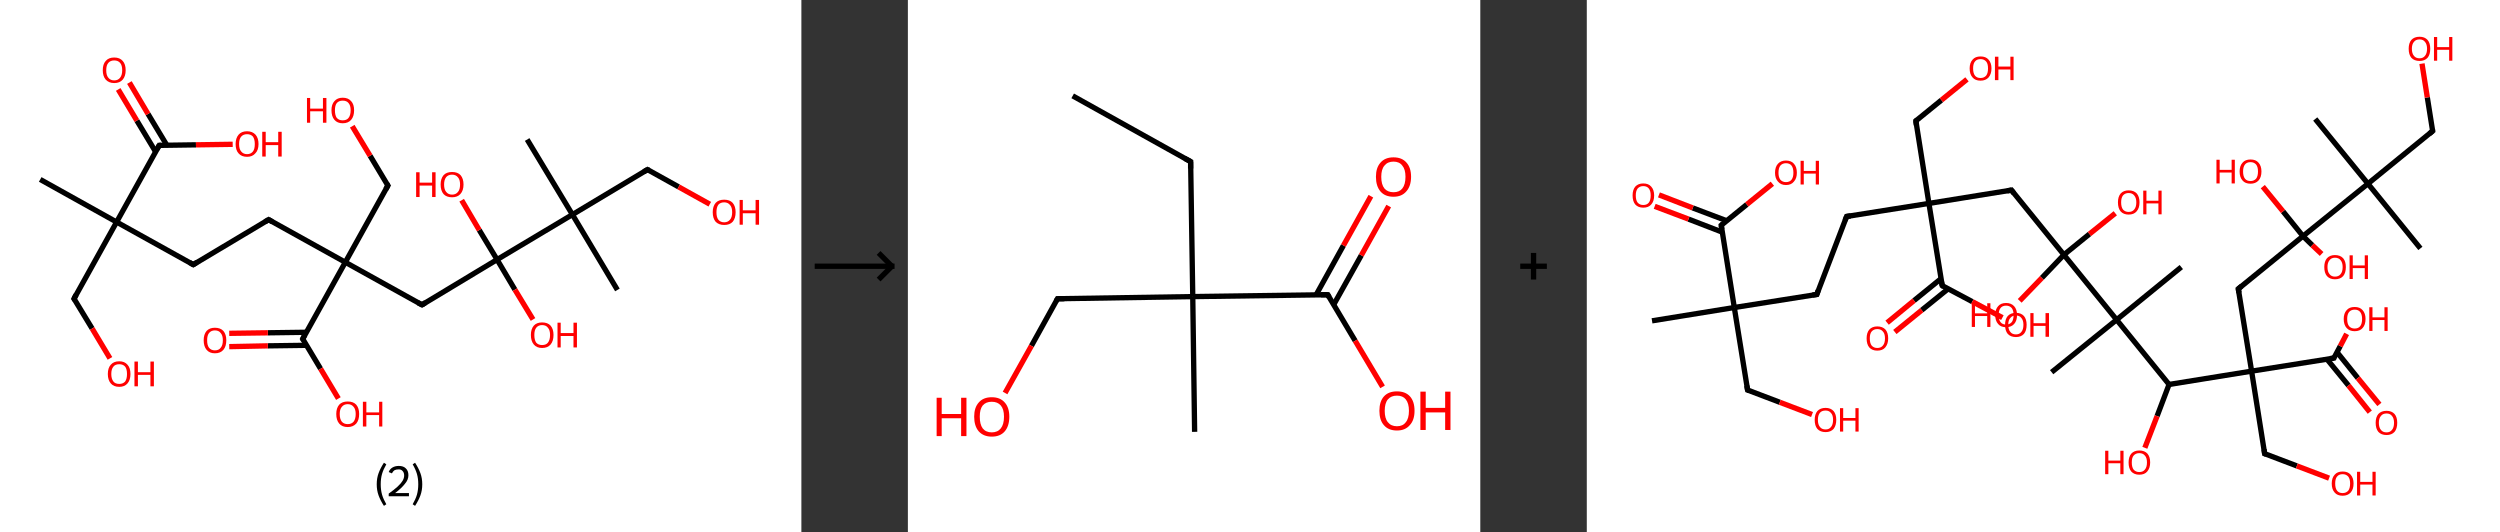 <?xml version='1.0' encoding='ASCII' standalone='yes'?>
<svg xmlns="http://www.w3.org/2000/svg" xmlns:xlink="http://www.w3.org/1999/xlink" version="1.1" width="939.0px" viewBox="0 0 939.0 200.0" height="200.0px">
  <rect x="0" y="0" width="939.0" height="200.0" fill="#333333" stroke="none"/>
  <g>
    <g transform="translate(0, 0) scale(1 1) "><!-- END OF HEADER -->
<rect style="opacity:1.0;fill:#FFFFFF;stroke:none" width="301.0" height="200.0" x="0.0" y="0.0"> </rect>
<path class="bond-0 atom-0 atom-1" d="M 15.1,67.4 L 43.8,83.4" style="fill:none;fill-rule:evenodd;stroke:#000000;stroke-width:2.0px;stroke-linecap:butt;stroke-linejoin:miter;stroke-opacity:1"/>
<path class="bond-1 atom-1 atom-2" d="M 43.8,83.4 L 27.8,112.2" style="fill:none;fill-rule:evenodd;stroke:#000000;stroke-width:2.0px;stroke-linecap:butt;stroke-linejoin:miter;stroke-opacity:1"/>
<path class="bond-2 atom-2 atom-3" d="M 27.8,112.2 L 34.6,123.4" style="fill:none;fill-rule:evenodd;stroke:#000000;stroke-width:2.0px;stroke-linecap:butt;stroke-linejoin:miter;stroke-opacity:1"/>
<path class="bond-2 atom-2 atom-3" d="M 34.6,123.4 L 41.3,134.6" style="fill:none;fill-rule:evenodd;stroke:#FF0000;stroke-width:2.0px;stroke-linecap:butt;stroke-linejoin:miter;stroke-opacity:1"/>
<path class="bond-3 atom-1 atom-4" d="M 43.8,83.4 L 72.6,99.4" style="fill:none;fill-rule:evenodd;stroke:#000000;stroke-width:2.0px;stroke-linecap:butt;stroke-linejoin:miter;stroke-opacity:1"/>
<path class="bond-4 atom-4 atom-5" d="M 72.6,99.4 L 100.9,82.5" style="fill:none;fill-rule:evenodd;stroke:#000000;stroke-width:2.0px;stroke-linecap:butt;stroke-linejoin:miter;stroke-opacity:1"/>
<path class="bond-5 atom-5 atom-6" d="M 100.9,82.5 L 129.7,98.5" style="fill:none;fill-rule:evenodd;stroke:#000000;stroke-width:2.0px;stroke-linecap:butt;stroke-linejoin:miter;stroke-opacity:1"/>
<path class="bond-6 atom-6 atom-7" d="M 129.7,98.5 L 145.7,69.7" style="fill:none;fill-rule:evenodd;stroke:#000000;stroke-width:2.0px;stroke-linecap:butt;stroke-linejoin:miter;stroke-opacity:1"/>
<path class="bond-7 atom-7 atom-8" d="M 145.7,69.7 L 139.0,58.5" style="fill:none;fill-rule:evenodd;stroke:#000000;stroke-width:2.0px;stroke-linecap:butt;stroke-linejoin:miter;stroke-opacity:1"/>
<path class="bond-7 atom-7 atom-8" d="M 139.0,58.5 L 132.3,47.4" style="fill:none;fill-rule:evenodd;stroke:#FF0000;stroke-width:2.0px;stroke-linecap:butt;stroke-linejoin:miter;stroke-opacity:1"/>
<path class="bond-8 atom-6 atom-9" d="M 129.7,98.5 L 158.5,114.5" style="fill:none;fill-rule:evenodd;stroke:#000000;stroke-width:2.0px;stroke-linecap:butt;stroke-linejoin:miter;stroke-opacity:1"/>
<path class="bond-9 atom-9 atom-10" d="M 158.5,114.5 L 186.7,97.5" style="fill:none;fill-rule:evenodd;stroke:#000000;stroke-width:2.0px;stroke-linecap:butt;stroke-linejoin:miter;stroke-opacity:1"/>
<path class="bond-10 atom-10 atom-11" d="M 186.7,97.5 L 193.4,108.8" style="fill:none;fill-rule:evenodd;stroke:#000000;stroke-width:2.0px;stroke-linecap:butt;stroke-linejoin:miter;stroke-opacity:1"/>
<path class="bond-10 atom-10 atom-11" d="M 193.4,108.8 L 200.2,120.0" style="fill:none;fill-rule:evenodd;stroke:#FF0000;stroke-width:2.0px;stroke-linecap:butt;stroke-linejoin:miter;stroke-opacity:1"/>
<path class="bond-11 atom-10 atom-12" d="M 186.7,97.5 L 180.0,86.4" style="fill:none;fill-rule:evenodd;stroke:#000000;stroke-width:2.0px;stroke-linecap:butt;stroke-linejoin:miter;stroke-opacity:1"/>
<path class="bond-11 atom-10 atom-12" d="M 180.0,86.4 L 173.4,75.2" style="fill:none;fill-rule:evenodd;stroke:#FF0000;stroke-width:2.0px;stroke-linecap:butt;stroke-linejoin:miter;stroke-opacity:1"/>
<path class="bond-12 atom-10 atom-13" d="M 186.7,97.5 L 215.0,80.6" style="fill:none;fill-rule:evenodd;stroke:#000000;stroke-width:2.0px;stroke-linecap:butt;stroke-linejoin:miter;stroke-opacity:1"/>
<path class="bond-13 atom-13 atom-14" d="M 215.0,80.6 L 198.0,52.4" style="fill:none;fill-rule:evenodd;stroke:#000000;stroke-width:2.0px;stroke-linecap:butt;stroke-linejoin:miter;stroke-opacity:1"/>
<path class="bond-14 atom-13 atom-15" d="M 215.0,80.6 L 231.9,108.9" style="fill:none;fill-rule:evenodd;stroke:#000000;stroke-width:2.0px;stroke-linecap:butt;stroke-linejoin:miter;stroke-opacity:1"/>
<path class="bond-15 atom-13 atom-16" d="M 215.0,80.6 L 243.2,63.7" style="fill:none;fill-rule:evenodd;stroke:#000000;stroke-width:2.0px;stroke-linecap:butt;stroke-linejoin:miter;stroke-opacity:1"/>
<path class="bond-16 atom-16 atom-17" d="M 243.2,63.7 L 254.9,70.2" style="fill:none;fill-rule:evenodd;stroke:#000000;stroke-width:2.0px;stroke-linecap:butt;stroke-linejoin:miter;stroke-opacity:1"/>
<path class="bond-16 atom-16 atom-17" d="M 254.9,70.2 L 266.6,76.7" style="fill:none;fill-rule:evenodd;stroke:#FF0000;stroke-width:2.0px;stroke-linecap:butt;stroke-linejoin:miter;stroke-opacity:1"/>
<path class="bond-17 atom-6 atom-18" d="M 129.7,98.5 L 113.7,127.3" style="fill:none;fill-rule:evenodd;stroke:#000000;stroke-width:2.0px;stroke-linecap:butt;stroke-linejoin:miter;stroke-opacity:1"/>
<path class="bond-18 atom-18 atom-19" d="M 115.1,124.8 L 100.6,125.0" style="fill:none;fill-rule:evenodd;stroke:#000000;stroke-width:2.0px;stroke-linecap:butt;stroke-linejoin:miter;stroke-opacity:1"/>
<path class="bond-18 atom-18 atom-19" d="M 100.6,125.0 L 86.1,125.2" style="fill:none;fill-rule:evenodd;stroke:#FF0000;stroke-width:2.0px;stroke-linecap:butt;stroke-linejoin:miter;stroke-opacity:1"/>
<path class="bond-18 atom-18 atom-19" d="M 115.1,129.7 L 100.6,129.9" style="fill:none;fill-rule:evenodd;stroke:#000000;stroke-width:2.0px;stroke-linecap:butt;stroke-linejoin:miter;stroke-opacity:1"/>
<path class="bond-18 atom-18 atom-19" d="M 100.6,129.9 L 86.1,130.2" style="fill:none;fill-rule:evenodd;stroke:#FF0000;stroke-width:2.0px;stroke-linecap:butt;stroke-linejoin:miter;stroke-opacity:1"/>
<path class="bond-19 atom-18 atom-20" d="M 113.7,127.3 L 120.4,138.5" style="fill:none;fill-rule:evenodd;stroke:#000000;stroke-width:2.0px;stroke-linecap:butt;stroke-linejoin:miter;stroke-opacity:1"/>
<path class="bond-19 atom-18 atom-20" d="M 120.4,138.5 L 127.1,149.7" style="fill:none;fill-rule:evenodd;stroke:#FF0000;stroke-width:2.0px;stroke-linecap:butt;stroke-linejoin:miter;stroke-opacity:1"/>
<path class="bond-20 atom-1 atom-21" d="M 43.8,83.4 L 59.8,54.6" style="fill:none;fill-rule:evenodd;stroke:#000000;stroke-width:2.0px;stroke-linecap:butt;stroke-linejoin:miter;stroke-opacity:1"/>
<path class="bond-21 atom-21 atom-22" d="M 62.7,54.6 L 55.6,42.8" style="fill:none;fill-rule:evenodd;stroke:#000000;stroke-width:2.0px;stroke-linecap:butt;stroke-linejoin:miter;stroke-opacity:1"/>
<path class="bond-21 atom-21 atom-22" d="M 55.6,42.8 L 48.6,31.0" style="fill:none;fill-rule:evenodd;stroke:#FF0000;stroke-width:2.0px;stroke-linecap:butt;stroke-linejoin:miter;stroke-opacity:1"/>
<path class="bond-21 atom-21 atom-22" d="M 58.5,57.1 L 51.4,45.3" style="fill:none;fill-rule:evenodd;stroke:#000000;stroke-width:2.0px;stroke-linecap:butt;stroke-linejoin:miter;stroke-opacity:1"/>
<path class="bond-21 atom-21 atom-22" d="M 51.4,45.3 L 44.4,33.6" style="fill:none;fill-rule:evenodd;stroke:#FF0000;stroke-width:2.0px;stroke-linecap:butt;stroke-linejoin:miter;stroke-opacity:1"/>
<path class="bond-22 atom-21 atom-23" d="M 59.8,54.6 L 73.6,54.4" style="fill:none;fill-rule:evenodd;stroke:#000000;stroke-width:2.0px;stroke-linecap:butt;stroke-linejoin:miter;stroke-opacity:1"/>
<path class="bond-22 atom-21 atom-23" d="M 73.6,54.4 L 87.4,54.2" style="fill:none;fill-rule:evenodd;stroke:#FF0000;stroke-width:2.0px;stroke-linecap:butt;stroke-linejoin:miter;stroke-opacity:1"/>
<path d="M 28.6,110.7 L 27.8,112.2 L 28.2,112.7" style="fill:none;stroke:#000000;stroke-width:2.0px;stroke-linecap:butt;stroke-linejoin:miter;stroke-opacity:1;"/>
<path d="M 71.2,98.6 L 72.6,99.4 L 74.0,98.5" style="fill:none;stroke:#000000;stroke-width:2.0px;stroke-linecap:butt;stroke-linejoin:miter;stroke-opacity:1;"/>
<path d="M 99.5,83.3 L 100.9,82.5 L 102.3,83.3" style="fill:none;stroke:#000000;stroke-width:2.0px;stroke-linecap:butt;stroke-linejoin:miter;stroke-opacity:1;"/>
<path d="M 144.9,71.1 L 145.7,69.7 L 145.3,69.1" style="fill:none;stroke:#000000;stroke-width:2.0px;stroke-linecap:butt;stroke-linejoin:miter;stroke-opacity:1;"/>
<path d="M 157.0,113.7 L 158.5,114.5 L 159.9,113.6" style="fill:none;stroke:#000000;stroke-width:2.0px;stroke-linecap:butt;stroke-linejoin:miter;stroke-opacity:1;"/>
<path d="M 241.8,64.5 L 243.2,63.7 L 243.8,64.0" style="fill:none;stroke:#000000;stroke-width:2.0px;stroke-linecap:butt;stroke-linejoin:miter;stroke-opacity:1;"/>
<path d="M 114.5,125.8 L 113.7,127.3 L 114.0,127.8" style="fill:none;stroke:#000000;stroke-width:2.0px;stroke-linecap:butt;stroke-linejoin:miter;stroke-opacity:1;"/>
<path d="M 59.0,56.0 L 59.8,54.6 L 60.5,54.6" style="fill:none;stroke:#000000;stroke-width:2.0px;stroke-linecap:butt;stroke-linejoin:miter;stroke-opacity:1;"/>
<path class="atom-3" d="M 40.5 140.5 Q 40.5 138.2, 41.6 137.0 Q 42.7 135.7, 44.8 135.7 Q 46.8 135.7, 47.9 137.0 Q 49.0 138.2, 49.0 140.5 Q 49.0 142.7, 47.9 144.0 Q 46.8 145.3, 44.8 145.3 Q 42.7 145.3, 41.6 144.0 Q 40.5 142.7, 40.5 140.5 M 44.8 144.2 Q 46.2 144.2, 47.0 143.3 Q 47.7 142.3, 47.7 140.5 Q 47.7 138.6, 47.0 137.7 Q 46.2 136.8, 44.8 136.8 Q 43.3 136.8, 42.6 137.7 Q 41.8 138.6, 41.8 140.5 Q 41.8 142.3, 42.6 143.3 Q 43.3 144.2, 44.8 144.2 " fill="#FF0000"/>
<path class="atom-3" d="M 50.5 135.8 L 51.8 135.8 L 51.8 139.8 L 56.5 139.8 L 56.5 135.8 L 57.8 135.8 L 57.8 145.1 L 56.5 145.1 L 56.5 140.8 L 51.8 140.8 L 51.8 145.1 L 50.5 145.1 L 50.5 135.8 " fill="#FF0000"/>
<path class="atom-8" d="M 115.3 36.8 L 116.5 36.8 L 116.5 40.8 L 121.3 40.8 L 121.3 36.8 L 122.6 36.8 L 122.6 46.1 L 121.3 46.1 L 121.3 41.8 L 116.5 41.8 L 116.5 46.1 L 115.3 46.1 L 115.3 36.8 " fill="#FF0000"/>
<path class="atom-8" d="M 124.5 41.4 Q 124.5 39.2, 125.6 38.0 Q 126.7 36.7, 128.7 36.7 Q 130.8 36.7, 131.9 38.0 Q 133.0 39.2, 133.0 41.4 Q 133.0 43.7, 131.9 45.0 Q 130.8 46.3, 128.7 46.3 Q 126.7 46.3, 125.6 45.0 Q 124.5 43.7, 124.5 41.4 M 128.7 45.2 Q 130.2 45.2, 130.9 44.3 Q 131.7 43.3, 131.7 41.4 Q 131.7 39.6, 130.9 38.7 Q 130.2 37.8, 128.7 37.8 Q 127.3 37.8, 126.5 38.7 Q 125.8 39.6, 125.8 41.4 Q 125.8 43.3, 126.5 44.3 Q 127.3 45.2, 128.7 45.2 " fill="#FF0000"/>
<path class="atom-11" d="M 199.4 125.8 Q 199.4 123.6, 200.5 122.3 Q 201.6 121.1, 203.6 121.1 Q 205.7 121.1, 206.8 122.3 Q 207.9 123.6, 207.9 125.8 Q 207.9 128.1, 206.8 129.4 Q 205.7 130.7, 203.6 130.7 Q 201.6 130.7, 200.5 129.4 Q 199.4 128.1, 199.4 125.8 M 203.6 129.6 Q 205.1 129.6, 205.8 128.7 Q 206.6 127.7, 206.6 125.8 Q 206.6 124.0, 205.8 123.1 Q 205.1 122.1, 203.6 122.1 Q 202.2 122.1, 201.4 123.1 Q 200.7 124.0, 200.7 125.8 Q 200.7 127.7, 201.4 128.7 Q 202.2 129.6, 203.6 129.6 " fill="#FF0000"/>
<path class="atom-11" d="M 209.4 121.2 L 210.6 121.2 L 210.6 125.1 L 215.4 125.1 L 215.4 121.2 L 216.7 121.2 L 216.7 130.5 L 215.4 130.5 L 215.4 126.2 L 210.6 126.2 L 210.6 130.5 L 209.4 130.5 L 209.4 121.2 " fill="#FF0000"/>
<path class="atom-12" d="M 156.3 64.7 L 157.6 64.7 L 157.6 68.6 L 162.3 68.6 L 162.3 64.7 L 163.6 64.7 L 163.6 74.0 L 162.3 74.0 L 162.3 69.7 L 157.6 69.7 L 157.6 74.0 L 156.3 74.0 L 156.3 64.7 " fill="#FF0000"/>
<path class="atom-12" d="M 165.5 69.3 Q 165.5 67.1, 166.6 65.8 Q 167.7 64.6, 169.8 64.6 Q 171.9 64.6, 173.0 65.8 Q 174.1 67.1, 174.1 69.3 Q 174.1 71.6, 172.9 72.9 Q 171.8 74.1, 169.8 74.1 Q 167.7 74.1, 166.6 72.9 Q 165.5 71.6, 165.5 69.3 M 169.8 73.1 Q 171.2 73.1, 172.0 72.1 Q 172.8 71.2, 172.8 69.3 Q 172.8 67.5, 172.0 66.6 Q 171.2 65.6, 169.8 65.6 Q 168.4 65.6, 167.6 66.5 Q 166.8 67.5, 166.8 69.3 Q 166.8 71.2, 167.6 72.1 Q 168.4 73.1, 169.8 73.1 " fill="#FF0000"/>
<path class="atom-17" d="M 267.7 79.7 Q 267.7 77.5, 268.8 76.2 Q 269.9 75.0, 272.0 75.0 Q 274.1 75.0, 275.2 76.2 Q 276.3 77.5, 276.3 79.7 Q 276.3 82.0, 275.2 83.3 Q 274.1 84.5, 272.0 84.5 Q 270.0 84.5, 268.8 83.3 Q 267.7 82.0, 267.7 79.7 M 272.0 83.5 Q 273.4 83.5, 274.2 82.5 Q 275.0 81.6, 275.0 79.7 Q 275.0 77.9, 274.2 77.0 Q 273.4 76.0, 272.0 76.0 Q 270.6 76.0, 269.8 76.9 Q 269.1 77.9, 269.1 79.7 Q 269.1 81.6, 269.8 82.5 Q 270.6 83.5, 272.0 83.5 " fill="#FF0000"/>
<path class="atom-17" d="M 277.8 75.1 L 279.0 75.1 L 279.0 79.0 L 283.8 79.0 L 283.8 75.1 L 285.1 75.1 L 285.1 84.4 L 283.8 84.4 L 283.8 80.1 L 279.0 80.1 L 279.0 84.4 L 277.8 84.4 L 277.8 75.1 " fill="#FF0000"/>
<path class="atom-19" d="M 76.5 127.8 Q 76.5 125.6, 77.6 124.3 Q 78.7 123.1, 80.7 123.1 Q 82.8 123.1, 83.9 124.3 Q 85.0 125.6, 85.0 127.8 Q 85.0 130.1, 83.9 131.4 Q 82.8 132.7, 80.7 132.7 Q 78.7 132.7, 77.6 131.4 Q 76.5 130.1, 76.5 127.8 M 80.7 131.6 Q 82.2 131.6, 82.9 130.6 Q 83.7 129.7, 83.7 127.8 Q 83.7 126.0, 82.9 125.1 Q 82.2 124.1, 80.7 124.1 Q 79.3 124.1, 78.5 125.1 Q 77.8 126.0, 77.8 127.8 Q 77.8 129.7, 78.5 130.6 Q 79.3 131.6, 80.7 131.6 " fill="#FF0000"/>
<path class="atom-20" d="M 126.3 155.5 Q 126.3 153.3, 127.4 152.0 Q 128.5 150.8, 130.6 150.8 Q 132.7 150.8, 133.8 152.0 Q 134.9 153.3, 134.9 155.5 Q 134.9 157.8, 133.8 159.1 Q 132.6 160.4, 130.6 160.4 Q 128.5 160.4, 127.4 159.1 Q 126.3 157.8, 126.3 155.5 M 130.6 159.3 Q 132.0 159.3, 132.8 158.4 Q 133.6 157.4, 133.6 155.5 Q 133.6 153.7, 132.8 152.8 Q 132.0 151.8, 130.6 151.8 Q 129.2 151.8, 128.4 152.8 Q 127.6 153.7, 127.6 155.5 Q 127.6 157.4, 128.4 158.4 Q 129.2 159.3, 130.6 159.3 " fill="#FF0000"/>
<path class="atom-20" d="M 136.3 150.9 L 137.6 150.9 L 137.6 154.9 L 142.4 154.9 L 142.4 150.9 L 143.6 150.9 L 143.6 160.2 L 142.4 160.2 L 142.4 155.9 L 137.6 155.9 L 137.6 160.2 L 136.3 160.2 L 136.3 150.9 " fill="#FF0000"/>
<path class="atom-22" d="M 38.6 26.4 Q 38.6 24.1, 39.7 22.9 Q 40.8 21.6, 42.9 21.6 Q 45.0 21.6, 46.1 22.9 Q 47.2 24.1, 47.2 26.4 Q 47.2 28.6, 46.1 29.9 Q 45.0 31.2, 42.9 31.2 Q 40.9 31.2, 39.7 29.9 Q 38.6 28.6, 38.6 26.4 M 42.9 30.2 Q 44.3 30.2, 45.1 29.2 Q 45.9 28.2, 45.9 26.4 Q 45.9 24.5, 45.1 23.6 Q 44.3 22.7, 42.9 22.7 Q 41.5 22.7, 40.7 23.6 Q 39.9 24.5, 39.9 26.4 Q 39.9 28.3, 40.7 29.2 Q 41.5 30.2, 42.9 30.2 " fill="#FF0000"/>
<path class="atom-23" d="M 88.5 54.1 Q 88.5 51.9, 89.6 50.6 Q 90.7 49.3, 92.8 49.3 Q 94.8 49.3, 96.0 50.6 Q 97.1 51.9, 97.1 54.1 Q 97.1 56.4, 95.9 57.6 Q 94.8 58.9, 92.8 58.9 Q 90.7 58.9, 89.6 57.6 Q 88.5 56.4, 88.5 54.1 M 92.8 57.9 Q 94.2 57.9, 95.0 56.9 Q 95.7 56.0, 95.7 54.1 Q 95.7 52.3, 95.0 51.3 Q 94.2 50.4, 92.8 50.4 Q 91.4 50.4, 90.6 51.3 Q 89.8 52.2, 89.8 54.1 Q 89.8 56.0, 90.6 56.9 Q 91.4 57.9, 92.8 57.9 " fill="#FF0000"/>
<path class="atom-23" d="M 98.5 49.5 L 99.8 49.5 L 99.8 53.4 L 104.5 53.4 L 104.5 49.5 L 105.8 49.5 L 105.8 58.8 L 104.5 58.8 L 104.5 54.5 L 99.8 54.5 L 99.8 58.8 L 98.5 58.8 L 98.5 49.5 " fill="#FF0000"/>
<path class="legend" d="M 141.5 181.9 Q 141.5 179.6, 142.2 177.7 Q 142.9 175.8, 144.2 173.8 L 145.1 174.4 Q 144.0 176.3, 143.5 178.0 Q 143.0 179.7, 143.0 181.9 Q 143.0 184.0, 143.5 185.8 Q 144.0 187.5, 145.1 189.4 L 144.2 190.0 Q 142.9 188.0, 142.2 186.1 Q 141.5 184.2, 141.5 181.9 " fill="#000000"/>
<path class="legend" d="M 146.0 177.3 Q 146.4 176.2, 147.4 175.6 Q 148.4 175.0, 149.8 175.0 Q 151.5 175.0, 152.4 175.9 Q 153.4 176.8, 153.4 178.5 Q 153.4 180.2, 152.1 181.7 Q 150.9 183.3, 148.4 185.2 L 153.6 185.2 L 153.6 186.4 L 146.0 186.4 L 146.0 185.4 Q 148.1 183.9, 149.3 182.8 Q 150.6 181.6, 151.2 180.6 Q 151.8 179.6, 151.8 178.6 Q 151.8 177.5, 151.2 176.9 Q 150.7 176.3, 149.8 176.3 Q 148.8 176.3, 148.2 176.6 Q 147.6 177.0, 147.2 177.8 L 146.0 177.3 " fill="#000000"/>
<path class="legend" d="M 158.6 181.9 Q 158.6 184.2, 157.9 186.1 Q 157.2 188.0, 155.9 190.0 L 155.0 189.4 Q 156.1 187.5, 156.6 185.8 Q 157.1 184.0, 157.1 181.9 Q 157.1 179.7, 156.6 178.0 Q 156.1 176.3, 155.0 174.4 L 155.9 173.8 Q 157.2 175.8, 157.9 177.7 Q 158.6 179.6, 158.6 181.9 " fill="#000000"/>
</g>
    <g transform="translate(301.0, 0) scale(1 1) "><line x1="5" y1="100" x2="35" y2="100" style="stroke:rgb(0,0,0);stroke-width:2"/>
  <line x1="34" y1="100" x2="29" y2="95" style="stroke:rgb(0,0,0);stroke-width:2"/>
  <line x1="34" y1="100" x2="29" y2="105" style="stroke:rgb(0,0,0);stroke-width:2"/>
</g>
    <g transform="translate(341.0, 0) scale(1 1) "><!-- END OF HEADER -->
<rect style="opacity:1.0;fill:#FFFFFF;stroke:none" width="215.0" height="200.0" x="0.0" y="0.0"> </rect>
<path class="bond-0 atom-0 atom-1" d="M 61.9,36.0 L 106.2,60.7" style="fill:none;fill-rule:evenodd;stroke:#000000;stroke-width:2.0px;stroke-linecap:butt;stroke-linejoin:miter;stroke-opacity:1"/>
<path class="bond-1 atom-1 atom-2" d="M 106.2,60.7 L 107.0,111.4" style="fill:none;fill-rule:evenodd;stroke:#000000;stroke-width:2.0px;stroke-linecap:butt;stroke-linejoin:miter;stroke-opacity:1"/>
<path class="bond-2 atom-2 atom-3" d="M 107.0,111.4 L 107.7,162.2" style="fill:none;fill-rule:evenodd;stroke:#000000;stroke-width:2.0px;stroke-linecap:butt;stroke-linejoin:miter;stroke-opacity:1"/>
<path class="bond-3 atom-2 atom-4" d="M 107.0,111.4 L 56.2,112.2" style="fill:none;fill-rule:evenodd;stroke:#000000;stroke-width:2.0px;stroke-linecap:butt;stroke-linejoin:miter;stroke-opacity:1"/>
<path class="bond-4 atom-4 atom-5" d="M 56.2,112.2 L 46.4,129.9" style="fill:none;fill-rule:evenodd;stroke:#000000;stroke-width:2.0px;stroke-linecap:butt;stroke-linejoin:miter;stroke-opacity:1"/>
<path class="bond-4 atom-4 atom-5" d="M 46.4,129.9 L 36.5,147.6" style="fill:none;fill-rule:evenodd;stroke:#FF0000;stroke-width:2.0px;stroke-linecap:butt;stroke-linejoin:miter;stroke-opacity:1"/>
<path class="bond-5 atom-2 atom-6" d="M 107.0,111.4 L 157.7,110.7" style="fill:none;fill-rule:evenodd;stroke:#000000;stroke-width:2.0px;stroke-linecap:butt;stroke-linejoin:miter;stroke-opacity:1"/>
<path class="bond-6 atom-6 atom-7" d="M 159.9,114.5 L 170.3,95.9" style="fill:none;fill-rule:evenodd;stroke:#000000;stroke-width:2.0px;stroke-linecap:butt;stroke-linejoin:miter;stroke-opacity:1"/>
<path class="bond-6 atom-6 atom-7" d="M 170.3,95.9 L 180.6,77.4" style="fill:none;fill-rule:evenodd;stroke:#FF0000;stroke-width:2.0px;stroke-linecap:butt;stroke-linejoin:miter;stroke-opacity:1"/>
<path class="bond-6 atom-6 atom-7" d="M 153.3,110.8 L 163.6,92.2" style="fill:none;fill-rule:evenodd;stroke:#000000;stroke-width:2.0px;stroke-linecap:butt;stroke-linejoin:miter;stroke-opacity:1"/>
<path class="bond-6 atom-6 atom-7" d="M 163.6,92.2 L 173.9,73.7" style="fill:none;fill-rule:evenodd;stroke:#FF0000;stroke-width:2.0px;stroke-linecap:butt;stroke-linejoin:miter;stroke-opacity:1"/>
<path class="bond-7 atom-6 atom-8" d="M 157.7,110.7 L 168.0,128.0" style="fill:none;fill-rule:evenodd;stroke:#000000;stroke-width:2.0px;stroke-linecap:butt;stroke-linejoin:miter;stroke-opacity:1"/>
<path class="bond-7 atom-6 atom-8" d="M 168.0,128.0 L 178.3,145.3" style="fill:none;fill-rule:evenodd;stroke:#FF0000;stroke-width:2.0px;stroke-linecap:butt;stroke-linejoin:miter;stroke-opacity:1"/>
<path d="M 104.0,59.5 L 106.2,60.7 L 106.2,63.3" style="fill:none;stroke:#000000;stroke-width:2.0px;stroke-linecap:butt;stroke-linejoin:miter;stroke-opacity:1;"/>
<path d="M 58.8,112.2 L 56.2,112.2 L 55.7,113.1" style="fill:none;stroke:#000000;stroke-width:2.0px;stroke-linecap:butt;stroke-linejoin:miter;stroke-opacity:1;"/>
<path d="M 155.1,110.7 L 157.7,110.7 L 158.2,111.6" style="fill:none;stroke:#000000;stroke-width:2.0px;stroke-linecap:butt;stroke-linejoin:miter;stroke-opacity:1;"/>
<path class="atom-5" d="M 10.8 149.4 L 12.7 149.4 L 12.7 155.5 L 20.0 155.5 L 20.0 149.4 L 22.0 149.4 L 22.0 163.8 L 20.0 163.8 L 20.0 157.1 L 12.7 157.1 L 12.7 163.8 L 10.8 163.8 L 10.8 149.4 " fill="#FF0000"/>
<path class="atom-5" d="M 24.9 156.5 Q 24.9 153.1, 26.6 151.2 Q 28.3 149.2, 31.5 149.2 Q 34.7 149.2, 36.4 151.2 Q 38.1 153.1, 38.1 156.5 Q 38.1 160.0, 36.4 162.0 Q 34.7 164.0, 31.5 164.0 Q 28.4 164.0, 26.6 162.0 Q 24.9 160.0, 24.9 156.5 M 31.5 162.4 Q 33.7 162.4, 34.9 160.9 Q 36.1 159.4, 36.1 156.5 Q 36.1 153.7, 34.9 152.3 Q 33.7 150.9, 31.5 150.9 Q 29.3 150.9, 28.1 152.3 Q 27.0 153.7, 27.0 156.5 Q 27.0 159.4, 28.1 160.9 Q 29.3 162.4, 31.5 162.4 " fill="#FF0000"/>
<path class="atom-7" d="M 175.8 66.4 Q 175.8 63.0, 177.5 61.1 Q 179.2 59.1, 182.4 59.1 Q 185.6 59.1, 187.3 61.1 Q 189.0 63.0, 189.0 66.4 Q 189.0 69.9, 187.2 71.9 Q 185.5 73.9, 182.4 73.9 Q 179.2 73.9, 177.5 71.9 Q 175.8 69.9, 175.8 66.4 M 182.4 72.2 Q 184.6 72.2, 185.7 70.8 Q 186.9 69.3, 186.9 66.4 Q 186.9 63.6, 185.7 62.2 Q 184.6 60.7, 182.4 60.7 Q 180.2 60.7, 179.0 62.2 Q 177.8 63.6, 177.8 66.4 Q 177.8 69.3, 179.0 70.8 Q 180.2 72.2, 182.4 72.2 " fill="#FF0000"/>
<path class="atom-8" d="M 177.1 154.3 Q 177.1 150.8, 178.8 148.9 Q 180.5 147.0, 183.7 147.0 Q 186.9 147.0, 188.6 148.9 Q 190.3 150.8, 190.3 154.3 Q 190.3 157.8, 188.5 159.7 Q 186.8 161.7, 183.7 161.7 Q 180.5 161.7, 178.8 159.7 Q 177.1 157.8, 177.1 154.3 M 183.7 160.1 Q 185.9 160.1, 187.0 158.6 Q 188.2 157.2, 188.2 154.3 Q 188.2 151.5, 187.0 150.0 Q 185.9 148.6, 183.7 148.6 Q 181.5 148.6, 180.3 150.0 Q 179.1 151.4, 179.1 154.3 Q 179.1 157.2, 180.3 158.6 Q 181.5 160.1, 183.7 160.1 " fill="#FF0000"/>
<path class="atom-8" d="M 192.5 147.1 L 194.5 147.1 L 194.5 153.2 L 201.8 153.2 L 201.8 147.1 L 203.8 147.1 L 203.8 161.5 L 201.8 161.5 L 201.8 154.9 L 194.5 154.9 L 194.5 161.5 L 192.5 161.5 L 192.5 147.1 " fill="#FF0000"/>
</g>
    <g transform="translate(556.0, 0) scale(1 1) "><line x1="15" y1="100" x2="25" y2="100" style="stroke:rgb(0,0,0);stroke-width:2"/>
  <line x1="20" y1="95" x2="20" y2="105" style="stroke:rgb(0,0,0);stroke-width:2"/>
</g>
    <g transform="translate(596.0, 0) scale(1 1) "><!-- END OF HEADER -->
<rect style="opacity:1.0;fill:#FFFFFF;stroke:none" width="343.0" height="200.0" x="0.0" y="0.0"> </rect>
<path class="bond-0 atom-0 atom-1" d="M 24.5,120.5 L 55.4,115.5" style="fill:none;fill-rule:evenodd;stroke:#000000;stroke-width:2.0px;stroke-linecap:butt;stroke-linejoin:miter;stroke-opacity:1"/>
<path class="bond-1 atom-1 atom-2" d="M 55.4,115.5 L 60.4,146.5" style="fill:none;fill-rule:evenodd;stroke:#000000;stroke-width:2.0px;stroke-linecap:butt;stroke-linejoin:miter;stroke-opacity:1"/>
<path class="bond-2 atom-2 atom-3" d="M 60.4,146.5 L 72.5,151.1" style="fill:none;fill-rule:evenodd;stroke:#000000;stroke-width:2.0px;stroke-linecap:butt;stroke-linejoin:miter;stroke-opacity:1"/>
<path class="bond-2 atom-2 atom-3" d="M 72.5,151.1 L 84.6,155.7" style="fill:none;fill-rule:evenodd;stroke:#FF0000;stroke-width:2.0px;stroke-linecap:butt;stroke-linejoin:miter;stroke-opacity:1"/>
<path class="bond-3 atom-1 atom-4" d="M 55.4,115.5 L 86.4,110.6" style="fill:none;fill-rule:evenodd;stroke:#000000;stroke-width:2.0px;stroke-linecap:butt;stroke-linejoin:miter;stroke-opacity:1"/>
<path class="bond-4 atom-4 atom-5" d="M 86.4,110.6 L 97.6,81.3" style="fill:none;fill-rule:evenodd;stroke:#000000;stroke-width:2.0px;stroke-linecap:butt;stroke-linejoin:miter;stroke-opacity:1"/>
<path class="bond-5 atom-5 atom-6" d="M 97.6,81.3 L 128.5,76.4" style="fill:none;fill-rule:evenodd;stroke:#000000;stroke-width:2.0px;stroke-linecap:butt;stroke-linejoin:miter;stroke-opacity:1"/>
<path class="bond-6 atom-6 atom-7" d="M 128.5,76.4 L 123.6,45.4" style="fill:none;fill-rule:evenodd;stroke:#000000;stroke-width:2.0px;stroke-linecap:butt;stroke-linejoin:miter;stroke-opacity:1"/>
<path class="bond-7 atom-7 atom-8" d="M 123.6,45.4 L 133.2,37.6" style="fill:none;fill-rule:evenodd;stroke:#000000;stroke-width:2.0px;stroke-linecap:butt;stroke-linejoin:miter;stroke-opacity:1"/>
<path class="bond-7 atom-7 atom-8" d="M 133.2,37.6 L 142.8,29.8" style="fill:none;fill-rule:evenodd;stroke:#FF0000;stroke-width:2.0px;stroke-linecap:butt;stroke-linejoin:miter;stroke-opacity:1"/>
<path class="bond-8 atom-6 atom-9" d="M 128.5,76.4 L 159.5,71.4" style="fill:none;fill-rule:evenodd;stroke:#000000;stroke-width:2.0px;stroke-linecap:butt;stroke-linejoin:miter;stroke-opacity:1"/>
<path class="bond-9 atom-9 atom-10" d="M 159.5,71.4 L 179.2,95.7" style="fill:none;fill-rule:evenodd;stroke:#000000;stroke-width:2.0px;stroke-linecap:butt;stroke-linejoin:miter;stroke-opacity:1"/>
<path class="bond-10 atom-10 atom-11" d="M 179.2,95.7 L 188.8,87.9" style="fill:none;fill-rule:evenodd;stroke:#000000;stroke-width:2.0px;stroke-linecap:butt;stroke-linejoin:miter;stroke-opacity:1"/>
<path class="bond-10 atom-10 atom-11" d="M 188.8,87.9 L 198.5,80.1" style="fill:none;fill-rule:evenodd;stroke:#FF0000;stroke-width:2.0px;stroke-linecap:butt;stroke-linejoin:miter;stroke-opacity:1"/>
<path class="bond-11 atom-10 atom-12" d="M 179.2,95.7 L 170.9,104.4" style="fill:none;fill-rule:evenodd;stroke:#000000;stroke-width:2.0px;stroke-linecap:butt;stroke-linejoin:miter;stroke-opacity:1"/>
<path class="bond-11 atom-10 atom-12" d="M 170.9,104.4 L 162.6,113.0" style="fill:none;fill-rule:evenodd;stroke:#FF0000;stroke-width:2.0px;stroke-linecap:butt;stroke-linejoin:miter;stroke-opacity:1"/>
<path class="bond-12 atom-10 atom-13" d="M 179.2,95.7 L 199.0,120.1" style="fill:none;fill-rule:evenodd;stroke:#000000;stroke-width:2.0px;stroke-linecap:butt;stroke-linejoin:miter;stroke-opacity:1"/>
<path class="bond-13 atom-13 atom-14" d="M 199.0,120.1 L 174.6,139.8" style="fill:none;fill-rule:evenodd;stroke:#000000;stroke-width:2.0px;stroke-linecap:butt;stroke-linejoin:miter;stroke-opacity:1"/>
<path class="bond-14 atom-13 atom-15" d="M 199.0,120.1 L 223.3,100.3" style="fill:none;fill-rule:evenodd;stroke:#000000;stroke-width:2.0px;stroke-linecap:butt;stroke-linejoin:miter;stroke-opacity:1"/>
<path class="bond-15 atom-13 atom-16" d="M 199.0,120.1 L 218.7,144.4" style="fill:none;fill-rule:evenodd;stroke:#000000;stroke-width:2.0px;stroke-linecap:butt;stroke-linejoin:miter;stroke-opacity:1"/>
<path class="bond-16 atom-16 atom-17" d="M 218.7,144.4 L 214.2,156.3" style="fill:none;fill-rule:evenodd;stroke:#000000;stroke-width:2.0px;stroke-linecap:butt;stroke-linejoin:miter;stroke-opacity:1"/>
<path class="bond-16 atom-16 atom-17" d="M 214.2,156.3 L 209.6,168.2" style="fill:none;fill-rule:evenodd;stroke:#FF0000;stroke-width:2.0px;stroke-linecap:butt;stroke-linejoin:miter;stroke-opacity:1"/>
<path class="bond-17 atom-16 atom-18" d="M 218.7,144.4 L 249.7,139.4" style="fill:none;fill-rule:evenodd;stroke:#000000;stroke-width:2.0px;stroke-linecap:butt;stroke-linejoin:miter;stroke-opacity:1"/>
<path class="bond-18 atom-18 atom-19" d="M 249.7,139.4 L 254.6,170.4" style="fill:none;fill-rule:evenodd;stroke:#000000;stroke-width:2.0px;stroke-linecap:butt;stroke-linejoin:miter;stroke-opacity:1"/>
<path class="bond-19 atom-19 atom-20" d="M 254.6,170.4 L 266.7,175.0" style="fill:none;fill-rule:evenodd;stroke:#000000;stroke-width:2.0px;stroke-linecap:butt;stroke-linejoin:miter;stroke-opacity:1"/>
<path class="bond-19 atom-19 atom-20" d="M 266.7,175.0 L 278.8,179.6" style="fill:none;fill-rule:evenodd;stroke:#FF0000;stroke-width:2.0px;stroke-linecap:butt;stroke-linejoin:miter;stroke-opacity:1"/>
<path class="bond-20 atom-18 atom-21" d="M 249.7,139.4 L 244.7,108.5" style="fill:none;fill-rule:evenodd;stroke:#000000;stroke-width:2.0px;stroke-linecap:butt;stroke-linejoin:miter;stroke-opacity:1"/>
<path class="bond-21 atom-21 atom-22" d="M 244.7,108.5 L 269.0,88.7" style="fill:none;fill-rule:evenodd;stroke:#000000;stroke-width:2.0px;stroke-linecap:butt;stroke-linejoin:miter;stroke-opacity:1"/>
<path class="bond-22 atom-22 atom-23" d="M 269.0,88.7 L 261.5,79.4" style="fill:none;fill-rule:evenodd;stroke:#000000;stroke-width:2.0px;stroke-linecap:butt;stroke-linejoin:miter;stroke-opacity:1"/>
<path class="bond-22 atom-22 atom-23" d="M 261.5,79.4 L 253.9,70.1" style="fill:none;fill-rule:evenodd;stroke:#FF0000;stroke-width:2.0px;stroke-linecap:butt;stroke-linejoin:miter;stroke-opacity:1"/>
<path class="bond-23 atom-22 atom-24" d="M 269.0,88.7 L 272.5,92.1" style="fill:none;fill-rule:evenodd;stroke:#000000;stroke-width:2.0px;stroke-linecap:butt;stroke-linejoin:miter;stroke-opacity:1"/>
<path class="bond-23 atom-22 atom-24" d="M 272.5,92.1 L 276.0,95.4" style="fill:none;fill-rule:evenodd;stroke:#FF0000;stroke-width:2.0px;stroke-linecap:butt;stroke-linejoin:miter;stroke-opacity:1"/>
<path class="bond-24 atom-22 atom-25" d="M 269.0,88.7 L 293.4,69.0" style="fill:none;fill-rule:evenodd;stroke:#000000;stroke-width:2.0px;stroke-linecap:butt;stroke-linejoin:miter;stroke-opacity:1"/>
<path class="bond-25 atom-25 atom-26" d="M 293.4,69.0 L 313.1,93.3" style="fill:none;fill-rule:evenodd;stroke:#000000;stroke-width:2.0px;stroke-linecap:butt;stroke-linejoin:miter;stroke-opacity:1"/>
<path class="bond-26 atom-25 atom-27" d="M 293.4,69.0 L 273.6,44.7" style="fill:none;fill-rule:evenodd;stroke:#000000;stroke-width:2.0px;stroke-linecap:butt;stroke-linejoin:miter;stroke-opacity:1"/>
<path class="bond-27 atom-25 atom-28" d="M 293.4,69.0 L 317.7,49.2" style="fill:none;fill-rule:evenodd;stroke:#000000;stroke-width:2.0px;stroke-linecap:butt;stroke-linejoin:miter;stroke-opacity:1"/>
<path class="bond-28 atom-28 atom-29" d="M 317.7,49.2 L 315.7,36.6" style="fill:none;fill-rule:evenodd;stroke:#000000;stroke-width:2.0px;stroke-linecap:butt;stroke-linejoin:miter;stroke-opacity:1"/>
<path class="bond-28 atom-28 atom-29" d="M 315.7,36.6 L 313.7,23.9" style="fill:none;fill-rule:evenodd;stroke:#FF0000;stroke-width:2.0px;stroke-linecap:butt;stroke-linejoin:miter;stroke-opacity:1"/>
<path class="bond-29 atom-18 atom-30" d="M 249.7,139.4 L 280.6,134.5" style="fill:none;fill-rule:evenodd;stroke:#000000;stroke-width:2.0px;stroke-linecap:butt;stroke-linejoin:miter;stroke-opacity:1"/>
<path class="bond-30 atom-30 atom-31" d="M 278.0,134.9 L 286.1,144.8" style="fill:none;fill-rule:evenodd;stroke:#000000;stroke-width:2.0px;stroke-linecap:butt;stroke-linejoin:miter;stroke-opacity:1"/>
<path class="bond-30 atom-30 atom-31" d="M 286.1,144.8 L 294.1,154.8" style="fill:none;fill-rule:evenodd;stroke:#FF0000;stroke-width:2.0px;stroke-linecap:butt;stroke-linejoin:miter;stroke-opacity:1"/>
<path class="bond-30 atom-30 atom-31" d="M 281.8,132.3 L 289.6,142.0" style="fill:none;fill-rule:evenodd;stroke:#000000;stroke-width:2.0px;stroke-linecap:butt;stroke-linejoin:miter;stroke-opacity:1"/>
<path class="bond-30 atom-30 atom-31" d="M 289.6,142.0 L 297.7,151.9" style="fill:none;fill-rule:evenodd;stroke:#FF0000;stroke-width:2.0px;stroke-linecap:butt;stroke-linejoin:miter;stroke-opacity:1"/>
<path class="bond-31 atom-30 atom-32" d="M 280.6,134.5 L 283.0,130.0" style="fill:none;fill-rule:evenodd;stroke:#000000;stroke-width:2.0px;stroke-linecap:butt;stroke-linejoin:miter;stroke-opacity:1"/>
<path class="bond-31 atom-30 atom-32" d="M 283.0,130.0 L 285.4,125.4" style="fill:none;fill-rule:evenodd;stroke:#FF0000;stroke-width:2.0px;stroke-linecap:butt;stroke-linejoin:miter;stroke-opacity:1"/>
<path class="bond-32 atom-6 atom-33" d="M 128.5,76.4 L 133.5,107.3" style="fill:none;fill-rule:evenodd;stroke:#000000;stroke-width:2.0px;stroke-linecap:butt;stroke-linejoin:miter;stroke-opacity:1"/>
<path class="bond-33 atom-33 atom-34" d="M 133.0,104.7 L 122.9,112.9" style="fill:none;fill-rule:evenodd;stroke:#000000;stroke-width:2.0px;stroke-linecap:butt;stroke-linejoin:miter;stroke-opacity:1"/>
<path class="bond-33 atom-33 atom-34" d="M 122.9,112.9 L 112.8,121.2" style="fill:none;fill-rule:evenodd;stroke:#FF0000;stroke-width:2.0px;stroke-linecap:butt;stroke-linejoin:miter;stroke-opacity:1"/>
<path class="bond-33 atom-33 atom-34" d="M 135.7,108.5 L 125.8,116.5" style="fill:none;fill-rule:evenodd;stroke:#000000;stroke-width:2.0px;stroke-linecap:butt;stroke-linejoin:miter;stroke-opacity:1"/>
<path class="bond-33 atom-33 atom-34" d="M 125.8,116.5 L 115.7,124.7" style="fill:none;fill-rule:evenodd;stroke:#FF0000;stroke-width:2.0px;stroke-linecap:butt;stroke-linejoin:miter;stroke-opacity:1"/>
<path class="bond-34 atom-33 atom-35" d="M 133.5,107.3 L 144.8,113.3" style="fill:none;fill-rule:evenodd;stroke:#000000;stroke-width:2.0px;stroke-linecap:butt;stroke-linejoin:miter;stroke-opacity:1"/>
<path class="bond-34 atom-33 atom-35" d="M 144.8,113.3 L 156.1,119.3" style="fill:none;fill-rule:evenodd;stroke:#FF0000;stroke-width:2.0px;stroke-linecap:butt;stroke-linejoin:miter;stroke-opacity:1"/>
<path class="bond-35 atom-1 atom-36" d="M 55.4,115.5 L 50.5,84.6" style="fill:none;fill-rule:evenodd;stroke:#000000;stroke-width:2.0px;stroke-linecap:butt;stroke-linejoin:miter;stroke-opacity:1"/>
<path class="bond-36 atom-36 atom-37" d="M 52.5,82.9 L 39.8,78.1" style="fill:none;fill-rule:evenodd;stroke:#000000;stroke-width:2.0px;stroke-linecap:butt;stroke-linejoin:miter;stroke-opacity:1"/>
<path class="bond-36 atom-36 atom-37" d="M 39.8,78.1 L 27.1,73.2" style="fill:none;fill-rule:evenodd;stroke:#FF0000;stroke-width:2.0px;stroke-linecap:butt;stroke-linejoin:miter;stroke-opacity:1"/>
<path class="bond-36 atom-36 atom-37" d="M 50.9,87.2 L 38.2,82.3" style="fill:none;fill-rule:evenodd;stroke:#000000;stroke-width:2.0px;stroke-linecap:butt;stroke-linejoin:miter;stroke-opacity:1"/>
<path class="bond-36 atom-36 atom-37" d="M 38.2,82.3 L 25.5,77.5" style="fill:none;fill-rule:evenodd;stroke:#FF0000;stroke-width:2.0px;stroke-linecap:butt;stroke-linejoin:miter;stroke-opacity:1"/>
<path class="bond-37 atom-36 atom-38" d="M 50.5,84.6 L 60.1,76.8" style="fill:none;fill-rule:evenodd;stroke:#000000;stroke-width:2.0px;stroke-linecap:butt;stroke-linejoin:miter;stroke-opacity:1"/>
<path class="bond-37 atom-36 atom-38" d="M 60.1,76.8 L 69.7,69.0" style="fill:none;fill-rule:evenodd;stroke:#FF0000;stroke-width:2.0px;stroke-linecap:butt;stroke-linejoin:miter;stroke-opacity:1"/>
<path d="M 60.1,144.9 L 60.4,146.5 L 61.0,146.7" style="fill:none;stroke:#000000;stroke-width:2.0px;stroke-linecap:butt;stroke-linejoin:miter;stroke-opacity:1;"/>
<path d="M 84.8,110.8 L 86.4,110.6 L 86.9,109.1" style="fill:none;stroke:#000000;stroke-width:2.0px;stroke-linecap:butt;stroke-linejoin:miter;stroke-opacity:1;"/>
<path d="M 97.0,82.8 L 97.6,81.3 L 99.1,81.1" style="fill:none;stroke:#000000;stroke-width:2.0px;stroke-linecap:butt;stroke-linejoin:miter;stroke-opacity:1;"/>
<path d="M 123.8,47.0 L 123.6,45.4 L 124.1,45.0" style="fill:none;stroke:#000000;stroke-width:2.0px;stroke-linecap:butt;stroke-linejoin:miter;stroke-opacity:1;"/>
<path d="M 157.9,71.7 L 159.5,71.4 L 160.4,72.6" style="fill:none;stroke:#000000;stroke-width:2.0px;stroke-linecap:butt;stroke-linejoin:miter;stroke-opacity:1;"/>
<path d="M 254.4,168.8 L 254.6,170.4 L 255.2,170.6" style="fill:none;stroke:#000000;stroke-width:2.0px;stroke-linecap:butt;stroke-linejoin:miter;stroke-opacity:1;"/>
<path d="M 245.0,110.0 L 244.7,108.5 L 245.9,107.5" style="fill:none;stroke:#000000;stroke-width:2.0px;stroke-linecap:butt;stroke-linejoin:miter;stroke-opacity:1;"/>
<path d="M 316.5,50.2 L 317.7,49.2 L 317.6,48.6" style="fill:none;stroke:#000000;stroke-width:2.0px;stroke-linecap:butt;stroke-linejoin:miter;stroke-opacity:1;"/>
<path d="M 279.1,134.7 L 280.6,134.5 L 280.7,134.3" style="fill:none;stroke:#000000;stroke-width:2.0px;stroke-linecap:butt;stroke-linejoin:miter;stroke-opacity:1;"/>
<path d="M 133.2,105.8 L 133.5,107.3 L 134.0,107.6" style="fill:none;stroke:#000000;stroke-width:2.0px;stroke-linecap:butt;stroke-linejoin:miter;stroke-opacity:1;"/>
<path d="M 50.7,86.1 L 50.5,84.6 L 51.0,84.2" style="fill:none;stroke:#000000;stroke-width:2.0px;stroke-linecap:butt;stroke-linejoin:miter;stroke-opacity:1;"/>
<path class="atom-3" d="M 85.6 157.7 Q 85.6 155.6, 86.6 154.4 Q 87.7 153.2, 89.7 153.2 Q 91.6 153.2, 92.7 154.4 Q 93.7 155.6, 93.7 157.7 Q 93.7 159.8, 92.7 161.1 Q 91.6 162.3, 89.7 162.3 Q 87.7 162.3, 86.6 161.1 Q 85.6 159.9, 85.6 157.7 M 89.7 161.3 Q 91.0 161.3, 91.7 160.4 Q 92.5 159.5, 92.5 157.7 Q 92.5 155.9, 91.7 155.1 Q 91.0 154.2, 89.7 154.2 Q 88.3 154.2, 87.6 155.0 Q 86.8 155.9, 86.8 157.7 Q 86.8 159.5, 87.6 160.4 Q 88.3 161.3, 89.7 161.3 " fill="#FF0000"/>
<path class="atom-3" d="M 95.1 153.3 L 96.3 153.3 L 96.3 157.0 L 100.9 157.0 L 100.9 153.3 L 102.1 153.3 L 102.1 162.1 L 100.9 162.1 L 100.9 158.0 L 96.3 158.0 L 96.3 162.1 L 95.1 162.1 L 95.1 153.3 " fill="#FF0000"/>
<path class="atom-8" d="M 143.8 25.7 Q 143.8 23.6, 144.9 22.4 Q 145.9 21.2, 147.9 21.2 Q 149.9 21.2, 150.9 22.4 Q 152.0 23.6, 152.0 25.7 Q 152.0 27.8, 150.9 29.1 Q 149.8 30.3, 147.9 30.3 Q 145.9 30.3, 144.9 29.1 Q 143.8 27.9, 143.8 25.7 M 147.9 29.3 Q 149.2 29.3, 150.0 28.4 Q 150.7 27.5, 150.7 25.7 Q 150.7 23.9, 150.0 23.1 Q 149.2 22.2, 147.9 22.2 Q 146.5 22.2, 145.8 23.1 Q 145.1 23.9, 145.1 25.7 Q 145.1 27.5, 145.8 28.4 Q 146.5 29.3, 147.9 29.3 " fill="#FF0000"/>
<path class="atom-8" d="M 153.3 21.3 L 154.6 21.3 L 154.6 25.0 L 159.1 25.0 L 159.1 21.3 L 160.3 21.3 L 160.3 30.1 L 159.1 30.1 L 159.1 26.1 L 154.6 26.1 L 154.6 30.1 L 153.3 30.1 L 153.3 21.3 " fill="#FF0000"/>
<path class="atom-11" d="M 199.5 76.0 Q 199.5 73.9, 200.5 72.7 Q 201.6 71.5, 203.5 71.5 Q 205.5 71.5, 206.6 72.7 Q 207.6 73.9, 207.6 76.0 Q 207.6 78.2, 206.5 79.4 Q 205.5 80.6, 203.5 80.6 Q 201.6 80.6, 200.5 79.4 Q 199.5 78.2, 199.5 76.0 M 203.5 79.6 Q 204.9 79.6, 205.6 78.7 Q 206.4 77.8, 206.4 76.0 Q 206.4 74.3, 205.6 73.4 Q 204.9 72.5, 203.5 72.5 Q 202.2 72.5, 201.4 73.4 Q 200.7 74.3, 200.7 76.0 Q 200.7 77.8, 201.4 78.7 Q 202.2 79.6, 203.5 79.6 " fill="#FF0000"/>
<path class="atom-11" d="M 209.0 71.6 L 210.2 71.6 L 210.2 75.4 L 214.7 75.4 L 214.7 71.6 L 215.9 71.6 L 215.9 80.5 L 214.7 80.5 L 214.7 76.4 L 210.2 76.4 L 210.2 80.5 L 209.0 80.5 L 209.0 71.6 " fill="#FF0000"/>
<path class="atom-12" d="M 144.6 113.9 L 145.8 113.9 L 145.8 117.7 L 150.4 117.7 L 150.4 113.9 L 151.6 113.9 L 151.6 122.8 L 150.4 122.8 L 150.4 118.7 L 145.8 118.7 L 145.8 122.8 L 144.6 122.8 L 144.6 113.9 " fill="#FF0000"/>
<path class="atom-12" d="M 153.4 118.3 Q 153.4 116.2, 154.5 115.0 Q 155.5 113.8, 157.5 113.8 Q 159.4 113.8, 160.5 115.0 Q 161.6 116.2, 161.6 118.3 Q 161.6 120.5, 160.5 121.7 Q 159.4 122.9, 157.5 122.9 Q 155.5 122.9, 154.5 121.7 Q 153.4 120.5, 153.4 118.3 M 157.5 121.9 Q 158.8 121.9, 159.6 121.0 Q 160.3 120.1, 160.3 118.3 Q 160.3 116.6, 159.6 115.7 Q 158.8 114.8, 157.5 114.8 Q 156.1 114.8, 155.4 115.7 Q 154.7 116.6, 154.7 118.3 Q 154.7 120.1, 155.4 121.0 Q 156.1 121.9, 157.5 121.9 " fill="#FF0000"/>
<path class="atom-17" d="M 194.7 169.3 L 195.9 169.3 L 195.9 173.0 L 200.4 173.0 L 200.4 169.3 L 201.6 169.3 L 201.6 178.1 L 200.4 178.1 L 200.4 174.0 L 195.9 174.0 L 195.9 178.1 L 194.7 178.1 L 194.7 169.3 " fill="#FF0000"/>
<path class="atom-17" d="M 203.5 173.7 Q 203.5 171.6, 204.5 170.4 Q 205.6 169.2, 207.5 169.2 Q 209.5 169.2, 210.6 170.4 Q 211.6 171.6, 211.6 173.7 Q 211.6 175.8, 210.5 177.1 Q 209.5 178.3, 207.5 178.3 Q 205.6 178.3, 204.5 177.1 Q 203.5 175.9, 203.5 173.7 M 207.5 177.3 Q 208.9 177.3, 209.6 176.4 Q 210.4 175.5, 210.4 173.7 Q 210.4 171.9, 209.6 171.1 Q 208.9 170.2, 207.5 170.2 Q 206.2 170.2, 205.4 171.1 Q 204.7 171.9, 204.7 173.7 Q 204.7 175.5, 205.4 176.4 Q 206.2 177.3, 207.5 177.3 " fill="#FF0000"/>
<path class="atom-20" d="M 279.8 181.6 Q 279.8 179.5, 280.9 178.3 Q 281.9 177.1, 283.9 177.1 Q 285.9 177.1, 286.9 178.3 Q 288.0 179.5, 288.0 181.6 Q 288.0 183.8, 286.9 185.0 Q 285.8 186.2, 283.9 186.2 Q 281.9 186.2, 280.9 185.0 Q 279.8 183.8, 279.8 181.6 M 283.9 185.2 Q 285.2 185.2, 286.0 184.3 Q 286.7 183.4, 286.7 181.6 Q 286.7 179.9, 286.0 179.0 Q 285.2 178.1, 283.9 178.1 Q 282.5 178.1, 281.8 179.0 Q 281.1 179.8, 281.1 181.6 Q 281.1 183.4, 281.8 184.3 Q 282.5 185.2, 283.9 185.2 " fill="#FF0000"/>
<path class="atom-20" d="M 289.3 177.2 L 290.5 177.2 L 290.5 181.0 L 295.1 181.0 L 295.1 177.2 L 296.3 177.2 L 296.3 186.1 L 295.1 186.1 L 295.1 182.0 L 290.5 182.0 L 290.5 186.1 L 289.3 186.1 L 289.3 177.2 " fill="#FF0000"/>
<path class="atom-23" d="M 236.5 60.0 L 237.7 60.0 L 237.7 63.8 L 242.2 63.8 L 242.2 60.0 L 243.4 60.0 L 243.4 68.9 L 242.2 68.9 L 242.2 64.8 L 237.7 64.8 L 237.7 68.9 L 236.5 68.9 L 236.5 60.0 " fill="#FF0000"/>
<path class="atom-23" d="M 245.2 64.4 Q 245.2 62.3, 246.3 61.1 Q 247.3 59.9, 249.3 59.9 Q 251.3 59.9, 252.3 61.1 Q 253.4 62.3, 253.4 64.4 Q 253.4 66.6, 252.3 67.8 Q 251.2 69.0, 249.3 69.0 Q 247.3 69.0, 246.3 67.8 Q 245.2 66.6, 245.2 64.4 M 249.3 68.0 Q 250.6 68.0, 251.4 67.1 Q 252.1 66.2, 252.1 64.4 Q 252.1 62.7, 251.4 61.8 Q 250.6 60.9, 249.3 60.9 Q 247.9 60.9, 247.2 61.8 Q 246.5 62.7, 246.5 64.4 Q 246.5 66.2, 247.2 67.1 Q 247.9 68.0, 249.3 68.0 " fill="#FF0000"/>
<path class="atom-24" d="M 277.0 100.3 Q 277.0 98.2, 278.0 97.0 Q 279.1 95.8, 281.0 95.8 Q 283.0 95.8, 284.1 97.0 Q 285.1 98.2, 285.1 100.3 Q 285.1 102.5, 284.1 103.7 Q 283.0 104.9, 281.0 104.9 Q 279.1 104.9, 278.0 103.7 Q 277.0 102.5, 277.0 100.3 M 281.0 103.9 Q 282.4 103.9, 283.1 103.0 Q 283.9 102.1, 283.9 100.3 Q 283.9 98.6, 283.1 97.7 Q 282.4 96.8, 281.0 96.8 Q 279.7 96.8, 279.0 97.7 Q 278.2 98.6, 278.2 100.3 Q 278.2 102.1, 279.0 103.0 Q 279.7 103.9, 281.0 103.9 " fill="#FF0000"/>
<path class="atom-24" d="M 286.5 95.9 L 287.7 95.9 L 287.7 99.7 L 292.2 99.7 L 292.2 95.9 L 293.4 95.9 L 293.4 104.8 L 292.2 104.8 L 292.2 100.7 L 287.7 100.7 L 287.7 104.8 L 286.5 104.8 L 286.5 95.9 " fill="#FF0000"/>
<path class="atom-29" d="M 308.7 18.3 Q 308.7 16.2, 309.7 15.0 Q 310.8 13.8, 312.8 13.8 Q 314.7 13.8, 315.8 15.0 Q 316.8 16.2, 316.8 18.3 Q 316.8 20.5, 315.8 21.7 Q 314.7 22.9, 312.8 22.9 Q 310.8 22.9, 309.7 21.7 Q 308.7 20.5, 308.7 18.3 M 312.8 21.9 Q 314.1 21.9, 314.8 21.0 Q 315.6 20.1, 315.6 18.3 Q 315.6 16.6, 314.8 15.7 Q 314.1 14.8, 312.8 14.8 Q 311.4 14.8, 310.7 15.7 Q 309.9 16.6, 309.9 18.3 Q 309.9 20.1, 310.7 21.0 Q 311.4 21.9, 312.8 21.9 " fill="#FF0000"/>
<path class="atom-29" d="M 318.2 13.9 L 319.4 13.9 L 319.4 17.7 L 323.9 17.7 L 323.9 13.9 L 325.1 13.9 L 325.1 22.8 L 323.9 22.8 L 323.9 18.7 L 319.4 18.7 L 319.4 22.8 L 318.2 22.8 L 318.2 13.9 " fill="#FF0000"/>
<path class="atom-31" d="M 296.3 158.8 Q 296.3 156.7, 297.3 155.5 Q 298.4 154.3, 300.4 154.3 Q 302.3 154.3, 303.4 155.5 Q 304.4 156.7, 304.4 158.8 Q 304.4 161.0, 303.4 162.2 Q 302.3 163.4, 300.4 163.4 Q 298.4 163.4, 297.3 162.2 Q 296.3 161.0, 296.3 158.8 M 300.4 162.4 Q 301.7 162.4, 302.4 161.5 Q 303.2 160.6, 303.2 158.8 Q 303.2 157.1, 302.4 156.2 Q 301.7 155.3, 300.4 155.3 Q 299.0 155.3, 298.3 156.2 Q 297.5 157.1, 297.5 158.8 Q 297.5 160.6, 298.3 161.5 Q 299.0 162.4, 300.4 162.4 " fill="#FF0000"/>
<path class="atom-32" d="M 284.3 119.8 Q 284.3 117.7, 285.4 116.5 Q 286.4 115.3, 288.4 115.3 Q 290.4 115.3, 291.4 116.5 Q 292.5 117.7, 292.5 119.8 Q 292.5 122.0, 291.4 123.2 Q 290.4 124.4, 288.4 124.4 Q 286.5 124.4, 285.4 123.2 Q 284.3 122.0, 284.3 119.8 M 288.4 123.4 Q 289.8 123.4, 290.5 122.5 Q 291.2 121.6, 291.2 119.8 Q 291.2 118.1, 290.5 117.2 Q 289.8 116.3, 288.4 116.3 Q 287.1 116.3, 286.3 117.2 Q 285.6 118.1, 285.6 119.8 Q 285.6 121.6, 286.3 122.5 Q 287.1 123.4, 288.4 123.4 " fill="#FF0000"/>
<path class="atom-32" d="M 293.9 115.4 L 295.1 115.4 L 295.1 119.2 L 299.6 119.2 L 299.6 115.4 L 300.8 115.4 L 300.8 124.3 L 299.6 124.3 L 299.6 120.2 L 295.1 120.2 L 295.1 124.3 L 293.9 124.3 L 293.9 115.4 " fill="#FF0000"/>
<path class="atom-34" d="M 105.1 127.1 Q 105.1 125.0, 106.1 123.8 Q 107.2 122.6, 109.1 122.6 Q 111.1 122.6, 112.2 123.8 Q 113.2 125.0, 113.2 127.1 Q 113.2 129.2, 112.1 130.5 Q 111.1 131.7, 109.1 131.7 Q 107.2 131.7, 106.1 130.5 Q 105.1 129.3, 105.1 127.1 M 109.1 130.7 Q 110.5 130.7, 111.2 129.8 Q 112.0 128.9, 112.0 127.1 Q 112.0 125.3, 111.2 124.5 Q 110.5 123.6, 109.1 123.6 Q 107.8 123.6, 107.0 124.5 Q 106.3 125.3, 106.3 127.1 Q 106.3 128.9, 107.0 129.8 Q 107.8 130.7, 109.1 130.7 " fill="#FF0000"/>
<path class="atom-35" d="M 157.1 122.0 Q 157.1 119.9, 158.1 118.7 Q 159.2 117.5, 161.2 117.5 Q 163.1 117.5, 164.2 118.7 Q 165.2 119.9, 165.2 122.0 Q 165.2 124.2, 164.2 125.4 Q 163.1 126.6, 161.2 126.6 Q 159.2 126.6, 158.1 125.4 Q 157.1 124.2, 157.1 122.0 M 161.2 125.6 Q 162.5 125.6, 163.2 124.7 Q 164.0 123.8, 164.0 122.0 Q 164.0 120.3, 163.2 119.4 Q 162.5 118.5, 161.2 118.5 Q 159.8 118.5, 159.1 119.4 Q 158.3 120.2, 158.3 122.0 Q 158.3 123.8, 159.1 124.7 Q 159.8 125.6, 161.2 125.6 " fill="#FF0000"/>
<path class="atom-35" d="M 166.6 117.6 L 167.8 117.6 L 167.8 121.4 L 172.3 121.4 L 172.3 117.6 L 173.6 117.6 L 173.6 126.5 L 172.3 126.5 L 172.3 122.4 L 167.8 122.4 L 167.8 126.5 L 166.6 126.5 L 166.6 117.6 " fill="#FF0000"/>
<path class="atom-37" d="M 17.2 73.4 Q 17.2 71.3, 18.2 70.1 Q 19.3 68.9, 21.2 68.9 Q 23.2 68.9, 24.2 70.1 Q 25.3 71.3, 25.3 73.4 Q 25.3 75.6, 24.2 76.8 Q 23.2 78.0, 21.2 78.0 Q 19.3 78.0, 18.2 76.8 Q 17.2 75.6, 17.2 73.4 M 21.2 77.0 Q 22.6 77.0, 23.3 76.1 Q 24.0 75.2, 24.0 73.4 Q 24.0 71.7, 23.3 70.8 Q 22.6 69.9, 21.2 69.9 Q 19.9 69.9, 19.1 70.8 Q 18.4 71.7, 18.4 73.4 Q 18.4 75.2, 19.1 76.1 Q 19.9 77.0, 21.2 77.0 " fill="#FF0000"/>
<path class="atom-38" d="M 70.7 64.9 Q 70.7 62.7, 71.8 61.5 Q 72.9 60.3, 74.8 60.3 Q 76.8 60.3, 77.8 61.5 Q 78.9 62.7, 78.9 64.9 Q 78.9 67.0, 77.8 68.2 Q 76.8 69.5, 74.8 69.5 Q 72.9 69.5, 71.8 68.2 Q 70.7 67.0, 70.7 64.9 M 74.8 68.4 Q 76.2 68.4, 76.9 67.5 Q 77.6 66.6, 77.6 64.9 Q 77.6 63.1, 76.9 62.2 Q 76.2 61.3, 74.8 61.3 Q 73.5 61.3, 72.7 62.2 Q 72.0 63.1, 72.0 64.9 Q 72.0 66.6, 72.7 67.5 Q 73.5 68.4, 74.8 68.4 " fill="#FF0000"/>
<path class="atom-38" d="M 80.3 60.4 L 81.5 60.4 L 81.5 64.2 L 86.0 64.2 L 86.0 60.4 L 87.2 60.4 L 87.2 69.3 L 86.0 69.3 L 86.0 65.2 L 81.5 65.2 L 81.5 69.3 L 80.3 69.3 L 80.3 60.4 " fill="#FF0000"/>
</g>
  </g>
</svg>
